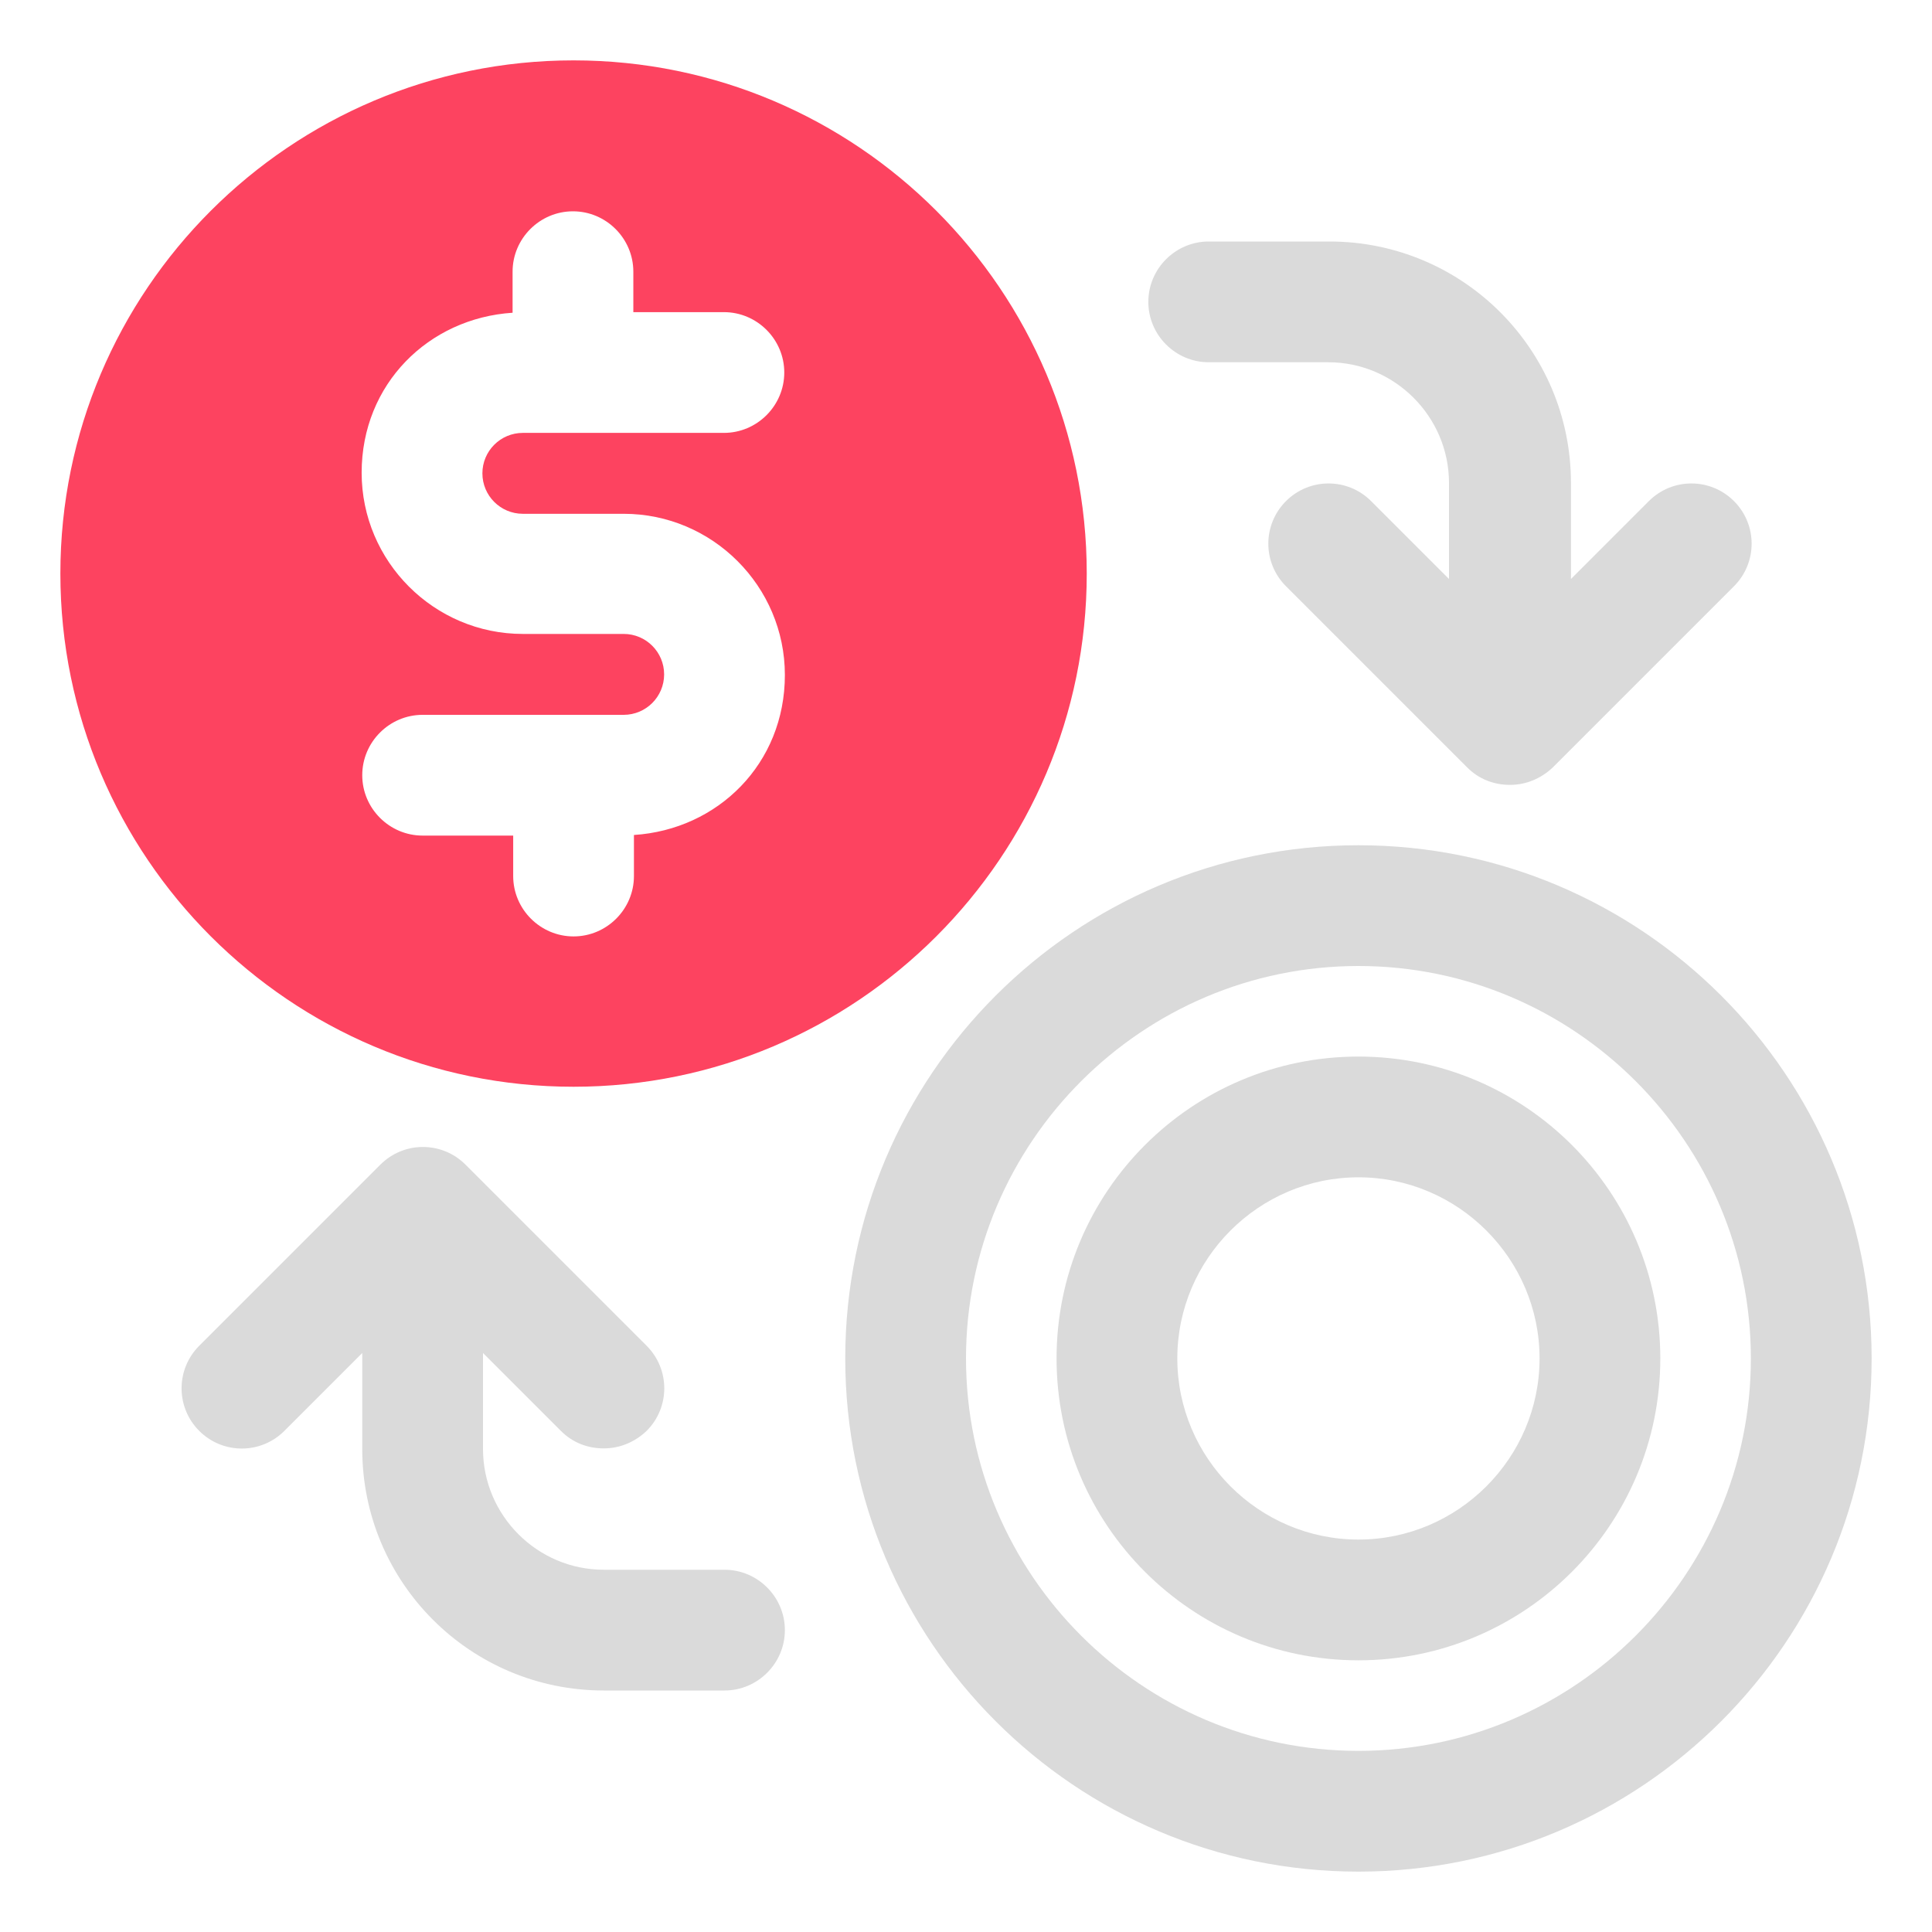 <?xml version="1.0" encoding="UTF-8"?>
<svg id="OBJECT" xmlns="http://www.w3.org/2000/svg" viewBox="0 0 32 32">
  <defs>
    <style>
      .cls-1 {
        fill: #FD4360;
      }

      .cls-1, .cls-2 {
        stroke-width: 0px;
      }

      .cls-2 {
        fill: #dadada;
      }
    </style>
  </defs>
  <g>
    <path class="cls-2" d="m22.5,14c-4.69,0-8.5,3.81-8.5,8.5s3.81,8.5,8.5,8.5,8.5-3.81,8.5-8.5-3.81-8.5-8.5-8.5Zm0,15c-3.58,0-6.5-2.92-6.5-6.5s2.92-6.5,6.5-6.5,6.5,2.92,6.5,6.5-2.92,6.5-6.5,6.5Z"/>
    <path class="cls-2" d="m22.5,17.5c-2.76,0-5,2.24-5,5s2.24,5,5,5,5-2.24,5-5-2.24-5-5-5Zm0,8c-1.65,0-3-1.35-3-3s1.35-3,3-3,3,1.35,3,3-1.35,3-3,3Z"/>
    <path class="cls-2" d="m20,6h2c1.1,0,2,.9,2,2v1.59l-1.29-1.29c-.39-.39-1.02-.39-1.41,0s-.39,1.02,0,1.41l3,3c.2.2.45.29.71.29s.51-.1.71-.29l3-3c.39-.39.39-1.02,0-1.41s-1.02-.39-1.41,0l-1.29,1.29v-1.59c0-2.21-1.79-4-4-4h-2c-.55,0-1,.45-1,1s.45,1,1,1Z"/>
    <path class="cls-2" d="m12,26h-2c-1.1,0-2-.9-2-2v-1.59l1.29,1.29c.2.2.45.29.71.29s.51-.1.71-.29c.39-.39.39-1.02,0-1.41l-3-3c-.39-.39-1.02-.39-1.41,0l-3,3c-.39.39-.39,1.02,0,1.41s1.02.39,1.41,0l1.29-1.29v1.59c0,2.21,1.79,4,4,4h2c.55,0,1-.45,1-1s-.45-1-1-1Z"/>
  </g>
  <path class="cls-1" d="m9.5,18c4.69,0,8.5-3.81,8.5-8.5S14.19,1,9.5,1,1,4.81,1,9.5s3.81,8.5,8.5,8.5Zm.83-7.5h-1.67c-1.47,0-2.67-1.2-2.67-2.67s1.11-2.56,2.5-2.65v-.68c0-.55.45-1,1-1s1,.45,1,1v.67h1.5c.55,0,1,.45,1,1s-.45,1-1,1h-3.33c-.37,0-.67.3-.67.67s.3.67.67.67h1.67c1.47,0,2.67,1.2,2.67,2.67s-1.11,2.56-2.5,2.65v.68c0,.55-.45,1-1,1s-1-.45-1-1v-.67h-1.5c-.55,0-1-.45-1-1s.45-1,1-1h3.33c.37,0,.67-.3.67-.67s-.3-.67-.67-.67Z"/>
</svg>